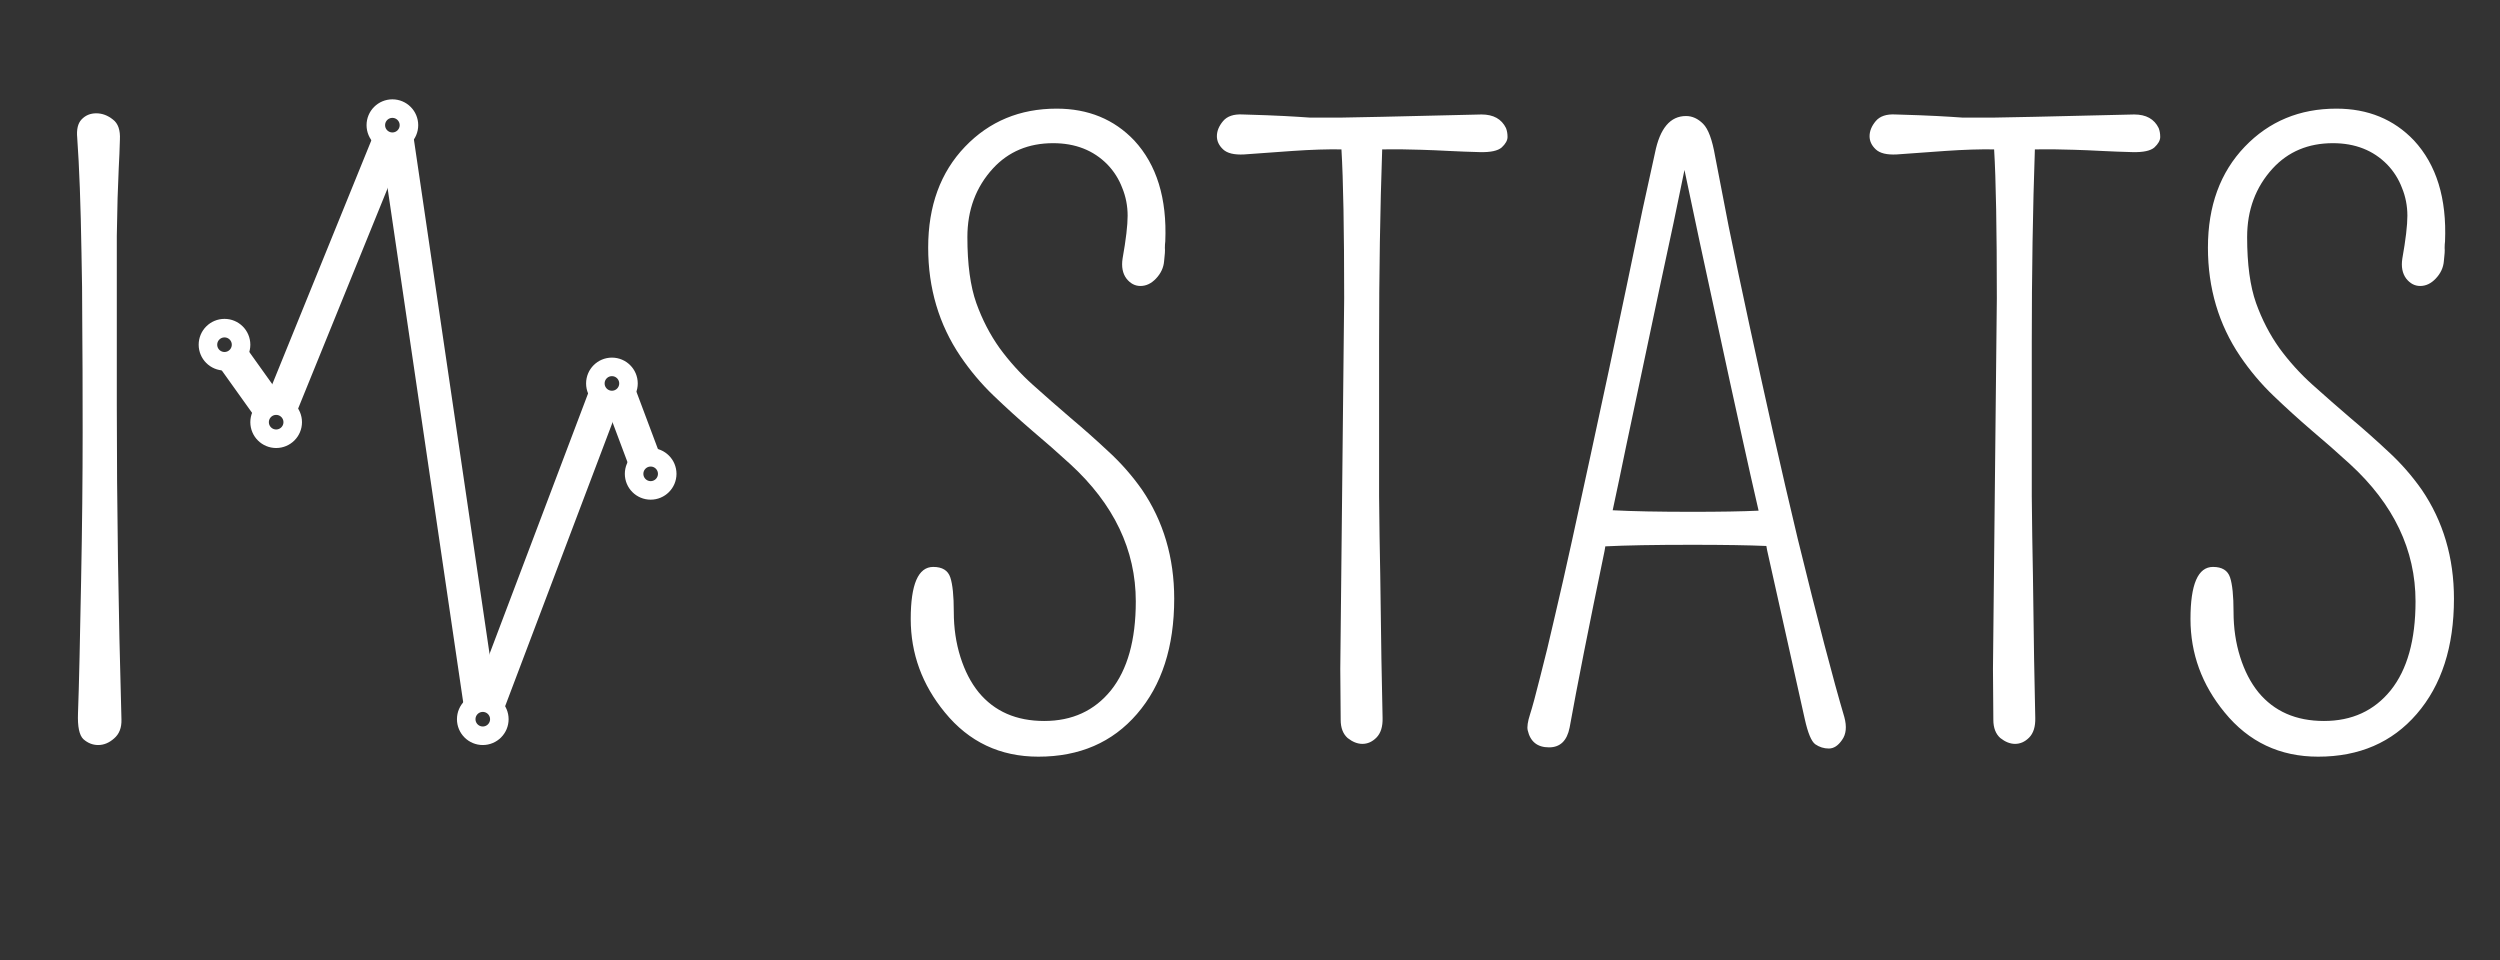 <svg width="151" height="58" viewBox="0 0 151 58" fill="none" xmlns="http://www.w3.org/2000/svg">
<rect x="0" y="0" width="151" height="58" fill="#333333" stroke="none"/>
<path d="M56.367 34.242C56.914 34.242 57.258 34.453 57.398 34.875C57.539 35.297 57.609 35.992 57.609 36.961C57.609 37.93 57.742 38.836 58.008 39.68C58.273 40.523 58.641 41.234 59.109 41.812C60.062 42.969 61.383 43.547 63.07 43.547C64.758 43.547 66.102 42.93 67.102 41.695C68.102 40.445 68.602 38.656 68.602 36.328C68.602 33.219 67.281 30.453 64.641 28.031C63.891 27.344 63.117 26.664 62.32 25.992C61.539 25.32 60.773 24.625 60.023 23.906C59.273 23.188 58.602 22.391 58.008 21.516C56.711 19.594 56.062 17.406 56.062 14.953C56.062 12.438 56.805 10.406 58.289 8.859C59.758 7.328 61.602 6.562 63.82 6.562C65.727 6.562 67.289 7.203 68.508 8.484C69.867 9.953 70.492 11.984 70.383 14.578C70.367 14.703 70.359 14.836 70.359 14.977C70.375 15.117 70.359 15.383 70.312 15.773C70.281 16.164 70.117 16.516 69.82 16.828C69.539 17.125 69.227 17.273 68.883 17.273C68.555 17.273 68.273 17.125 68.039 16.828C67.805 16.516 67.727 16.109 67.805 15.609C68.008 14.469 68.109 13.609 68.109 13.031C68.109 12.438 68 11.875 67.781 11.344C67.578 10.812 67.281 10.344 66.891 9.938C66.047 9.078 64.953 8.648 63.609 8.648C62.125 8.648 60.914 9.156 59.977 10.172C58.945 11.297 58.43 12.68 58.43 14.32C58.43 15.961 58.609 17.289 58.969 18.305C59.328 19.305 59.797 20.211 60.375 21.023C60.969 21.836 61.641 22.578 62.391 23.25C63.141 23.922 63.898 24.586 64.664 25.242C65.445 25.898 66.211 26.578 66.961 27.281C67.711 27.969 68.383 28.734 68.977 29.578C70.273 31.484 70.922 33.68 70.922 36.164C70.922 39.07 70.172 41.391 68.672 43.125C67.188 44.844 65.203 45.703 62.719 45.703C60.406 45.703 58.523 44.812 57.07 43.031C55.695 41.359 55.008 39.477 55.008 37.383C55.008 35.289 55.461 34.242 56.367 34.242ZM81.047 7.102C81.484 7.102 84.297 7.039 89.484 6.914C90.203 6.914 90.695 7.188 90.961 7.734C91.023 7.891 91.055 8.07 91.055 8.273C91.055 8.477 90.938 8.688 90.703 8.906C90.469 9.109 90.031 9.203 89.391 9.188C88.75 9.172 88.125 9.148 87.516 9.117C86.922 9.086 86.367 9.062 85.852 9.047C84.93 9.016 84.141 9.008 83.484 9.023C83.359 12.617 83.297 16.516 83.297 20.719C83.297 25.219 83.297 28.305 83.297 29.977C83.312 31.633 83.336 33.219 83.367 34.734C83.414 38.609 83.461 41.484 83.508 43.359C83.523 43.891 83.398 44.289 83.133 44.555C82.883 44.805 82.602 44.93 82.289 44.93C81.992 44.93 81.695 44.812 81.398 44.578C81.117 44.328 80.977 43.961 80.977 43.477L80.953 40.406L81.188 18.023C81.188 13.852 81.133 10.852 81.023 9.023C80.195 9.008 79.211 9.039 78.07 9.117C76.727 9.211 75.75 9.281 75.141 9.328C74.547 9.359 74.125 9.258 73.875 9.023C73.625 8.789 73.5 8.523 73.5 8.227C73.5 7.914 73.625 7.609 73.875 7.312C74.125 7.016 74.523 6.883 75.07 6.914C75.633 6.93 76.117 6.945 76.523 6.961C76.93 6.977 77.281 6.992 77.578 7.008C77.891 7.023 78.164 7.039 78.398 7.055C78.633 7.07 78.867 7.086 79.102 7.102C79.352 7.102 79.633 7.102 79.945 7.102H81.047ZM101.836 7.008C102.211 7.008 102.555 7.164 102.867 7.477C103.18 7.789 103.422 8.445 103.594 9.445C103.781 10.43 104.055 11.844 104.414 13.688C104.789 15.531 105.203 17.5 105.656 19.594C106.109 21.688 106.586 23.852 107.086 26.086C107.586 28.305 108.086 30.461 108.586 32.555C109.789 37.461 110.727 41.047 111.398 43.312C111.555 43.891 111.508 44.352 111.258 44.695C111.023 45.039 110.758 45.211 110.461 45.211C110.164 45.211 109.891 45.125 109.641 44.953C109.406 44.781 109.195 44.273 109.008 43.43C108.82 42.586 108.516 41.219 108.094 39.328C107.672 37.438 107.219 35.406 106.734 33.234C106.719 33.141 106.703 33.055 106.688 32.977C105.625 32.93 104.125 32.906 102.188 32.906C99.906 32.906 98.164 32.938 96.961 33C96.945 33.094 96.93 33.188 96.914 33.281C95.961 37.875 95.258 41.43 94.805 43.945C94.648 44.742 94.234 45.141 93.562 45.141C92.859 45.141 92.43 44.797 92.273 44.109C92.227 43.906 92.273 43.586 92.414 43.148C92.555 42.711 92.758 41.961 93.023 40.898C93.305 39.82 93.602 38.594 93.914 37.219C94.242 35.828 94.586 34.312 94.945 32.672C95.305 31.031 95.672 29.344 96.047 27.609C96.422 25.875 96.797 24.133 97.172 22.383C97.547 20.617 97.906 18.914 98.25 17.273C98.594 15.633 98.914 14.094 99.211 12.656C99.523 11.219 99.773 10.078 99.961 9.234C100.258 7.75 100.883 7.008 101.836 7.008ZM97.406 30.82C98.594 30.883 100.195 30.914 102.211 30.914C103.883 30.914 105.219 30.891 106.219 30.844C105.891 29.422 105.562 27.961 105.234 26.461C104.719 24.133 104.227 21.875 103.758 19.688C102.977 16.109 102.305 12.969 101.742 10.266C101.383 12.062 100.867 14.508 100.195 17.602C99.32 21.727 98.656 24.867 98.203 27.023C97.938 28.32 97.672 29.586 97.406 30.82ZM120.469 7.102C120.906 7.102 123.719 7.039 128.906 6.914C129.625 6.914 130.117 7.188 130.383 7.734C130.445 7.891 130.477 8.07 130.477 8.273C130.477 8.477 130.359 8.688 130.125 8.906C129.891 9.109 129.453 9.203 128.812 9.188C128.172 9.172 127.547 9.148 126.938 9.117C126.344 9.086 125.789 9.062 125.273 9.047C124.352 9.016 123.562 9.008 122.906 9.023C122.781 12.617 122.719 16.516 122.719 20.719C122.719 25.219 122.719 28.305 122.719 29.977C122.734 31.633 122.758 33.219 122.789 34.734C122.836 38.609 122.883 41.484 122.93 43.359C122.945 43.891 122.82 44.289 122.555 44.555C122.305 44.805 122.023 44.93 121.711 44.93C121.414 44.93 121.117 44.812 120.82 44.578C120.539 44.328 120.398 43.961 120.398 43.477L120.375 40.406L120.609 18.023C120.609 13.852 120.555 10.852 120.445 9.023C119.617 9.008 118.633 9.039 117.492 9.117C116.148 9.211 115.172 9.281 114.562 9.328C113.969 9.359 113.547 9.258 113.297 9.023C113.047 8.789 112.922 8.523 112.922 8.227C112.922 7.914 113.047 7.609 113.297 7.312C113.547 7.016 113.945 6.883 114.492 6.914C115.055 6.93 115.539 6.945 115.945 6.961C116.352 6.977 116.703 6.992 117 7.008C117.312 7.023 117.586 7.039 117.82 7.055C118.055 7.07 118.289 7.086 118.523 7.102C118.773 7.102 119.055 7.102 119.367 7.102H120.469ZM133.664 34.242C134.211 34.242 134.555 34.453 134.695 34.875C134.836 35.297 134.906 35.992 134.906 36.961C134.906 37.93 135.039 38.836 135.305 39.68C135.57 40.523 135.938 41.234 136.406 41.812C137.359 42.969 138.68 43.547 140.367 43.547C142.055 43.547 143.398 42.93 144.398 41.695C145.398 40.445 145.898 38.656 145.898 36.328C145.898 33.219 144.578 30.453 141.938 28.031C141.188 27.344 140.414 26.664 139.617 25.992C138.836 25.32 138.07 24.625 137.32 23.906C136.57 23.188 135.898 22.391 135.305 21.516C134.008 19.594 133.359 17.406 133.359 14.953C133.359 12.438 134.102 10.406 135.586 8.859C137.055 7.328 138.898 6.562 141.117 6.562C143.023 6.562 144.586 7.203 145.805 8.484C147.164 9.953 147.789 11.984 147.68 14.578C147.664 14.703 147.656 14.836 147.656 14.977C147.672 15.117 147.656 15.383 147.609 15.773C147.578 16.164 147.414 16.516 147.117 16.828C146.836 17.125 146.523 17.273 146.18 17.273C145.852 17.273 145.57 17.125 145.336 16.828C145.102 16.516 145.023 16.109 145.102 15.609C145.305 14.469 145.406 13.609 145.406 13.031C145.406 12.438 145.297 11.875 145.078 11.344C144.875 10.812 144.578 10.344 144.188 9.938C143.344 9.078 142.25 8.648 140.906 8.648C139.422 8.648 138.211 9.156 137.273 10.172C136.242 11.297 135.727 12.68 135.727 14.32C135.727 15.961 135.906 17.289 136.266 18.305C136.625 19.305 137.094 20.211 137.672 21.023C138.266 21.836 138.938 22.578 139.688 23.25C140.438 23.922 141.195 24.586 141.961 25.242C142.742 25.898 143.508 26.578 144.258 27.281C145.008 27.969 145.68 28.734 146.273 29.578C147.57 31.484 148.219 33.68 148.219 36.164C148.219 39.07 147.469 41.391 145.969 43.125C144.484 44.844 142.5 45.703 140.016 45.703C137.703 45.703 135.82 44.812 134.367 43.031C132.992 41.359 132.305 39.477 132.305 37.383C132.305 35.289 132.758 34.242 133.664 34.242Z" fill="white"/>
<circle cx="39.3" cy="28.62" r="1" stroke="white" stroke-width="1.12"/>
<path d="M37.5 24L39 28" stroke="white" stroke-width="2"/>
<circle cx="36.96" cy="23.16" r="1" stroke="white" stroke-width="1.12"/>
<path d="M29.5 42.5L36.5 24" stroke="white" stroke-width="2"/>
<circle cx="29.16" cy="43.44" r="1" stroke="white" stroke-width="1.12"/>
<path d="M24 8.5L29 42.5" stroke="white" stroke-width="2"/>
<circle cx="23.7" cy="7.56" r="1" stroke="white" stroke-width="1.12"/>
<path d="M17 24.5L23.5 8.5" stroke="white" stroke-width="2"/>
<circle cx="16.68" cy="25.5" r="1" stroke="white" stroke-width="1.12"/>
<path d="M14 21.5L16.5 25" stroke="white" stroke-width="2"/>
<circle cx="13.56" cy="20.82" r="1" stroke="white" stroke-width="1.12"/>
<path d="M7.102 11.977C7.086 12.633 7.07 13.391 7.055 14.25C7.055 15.094 7.055 18.516 7.055 24.516C7.055 30.516 7.148 36.828 7.336 43.453C7.352 43.953 7.203 44.336 6.891 44.602C6.594 44.867 6.273 45 5.93 45C5.602 45 5.305 44.883 5.039 44.648C4.789 44.414 4.68 43.891 4.711 43.078C4.742 42.266 4.773 41.141 4.805 39.703C4.836 38.266 4.867 36.734 4.898 35.109C4.961 31.891 4.992 28.891 4.992 26.109C4.992 23.312 4.984 21.141 4.969 19.594C4.969 18.031 4.953 16.594 4.922 15.281C4.875 12.375 4.789 10.055 4.664 8.32C4.617 7.82 4.703 7.453 4.922 7.219C5.156 6.969 5.453 6.844 5.812 6.844C6.172 6.844 6.508 6.969 6.82 7.219C7.133 7.453 7.273 7.859 7.242 8.438C7.227 9.016 7.203 9.586 7.172 10.148C7.156 10.711 7.133 11.32 7.102 11.977Z" fill="white"/>
</svg>
